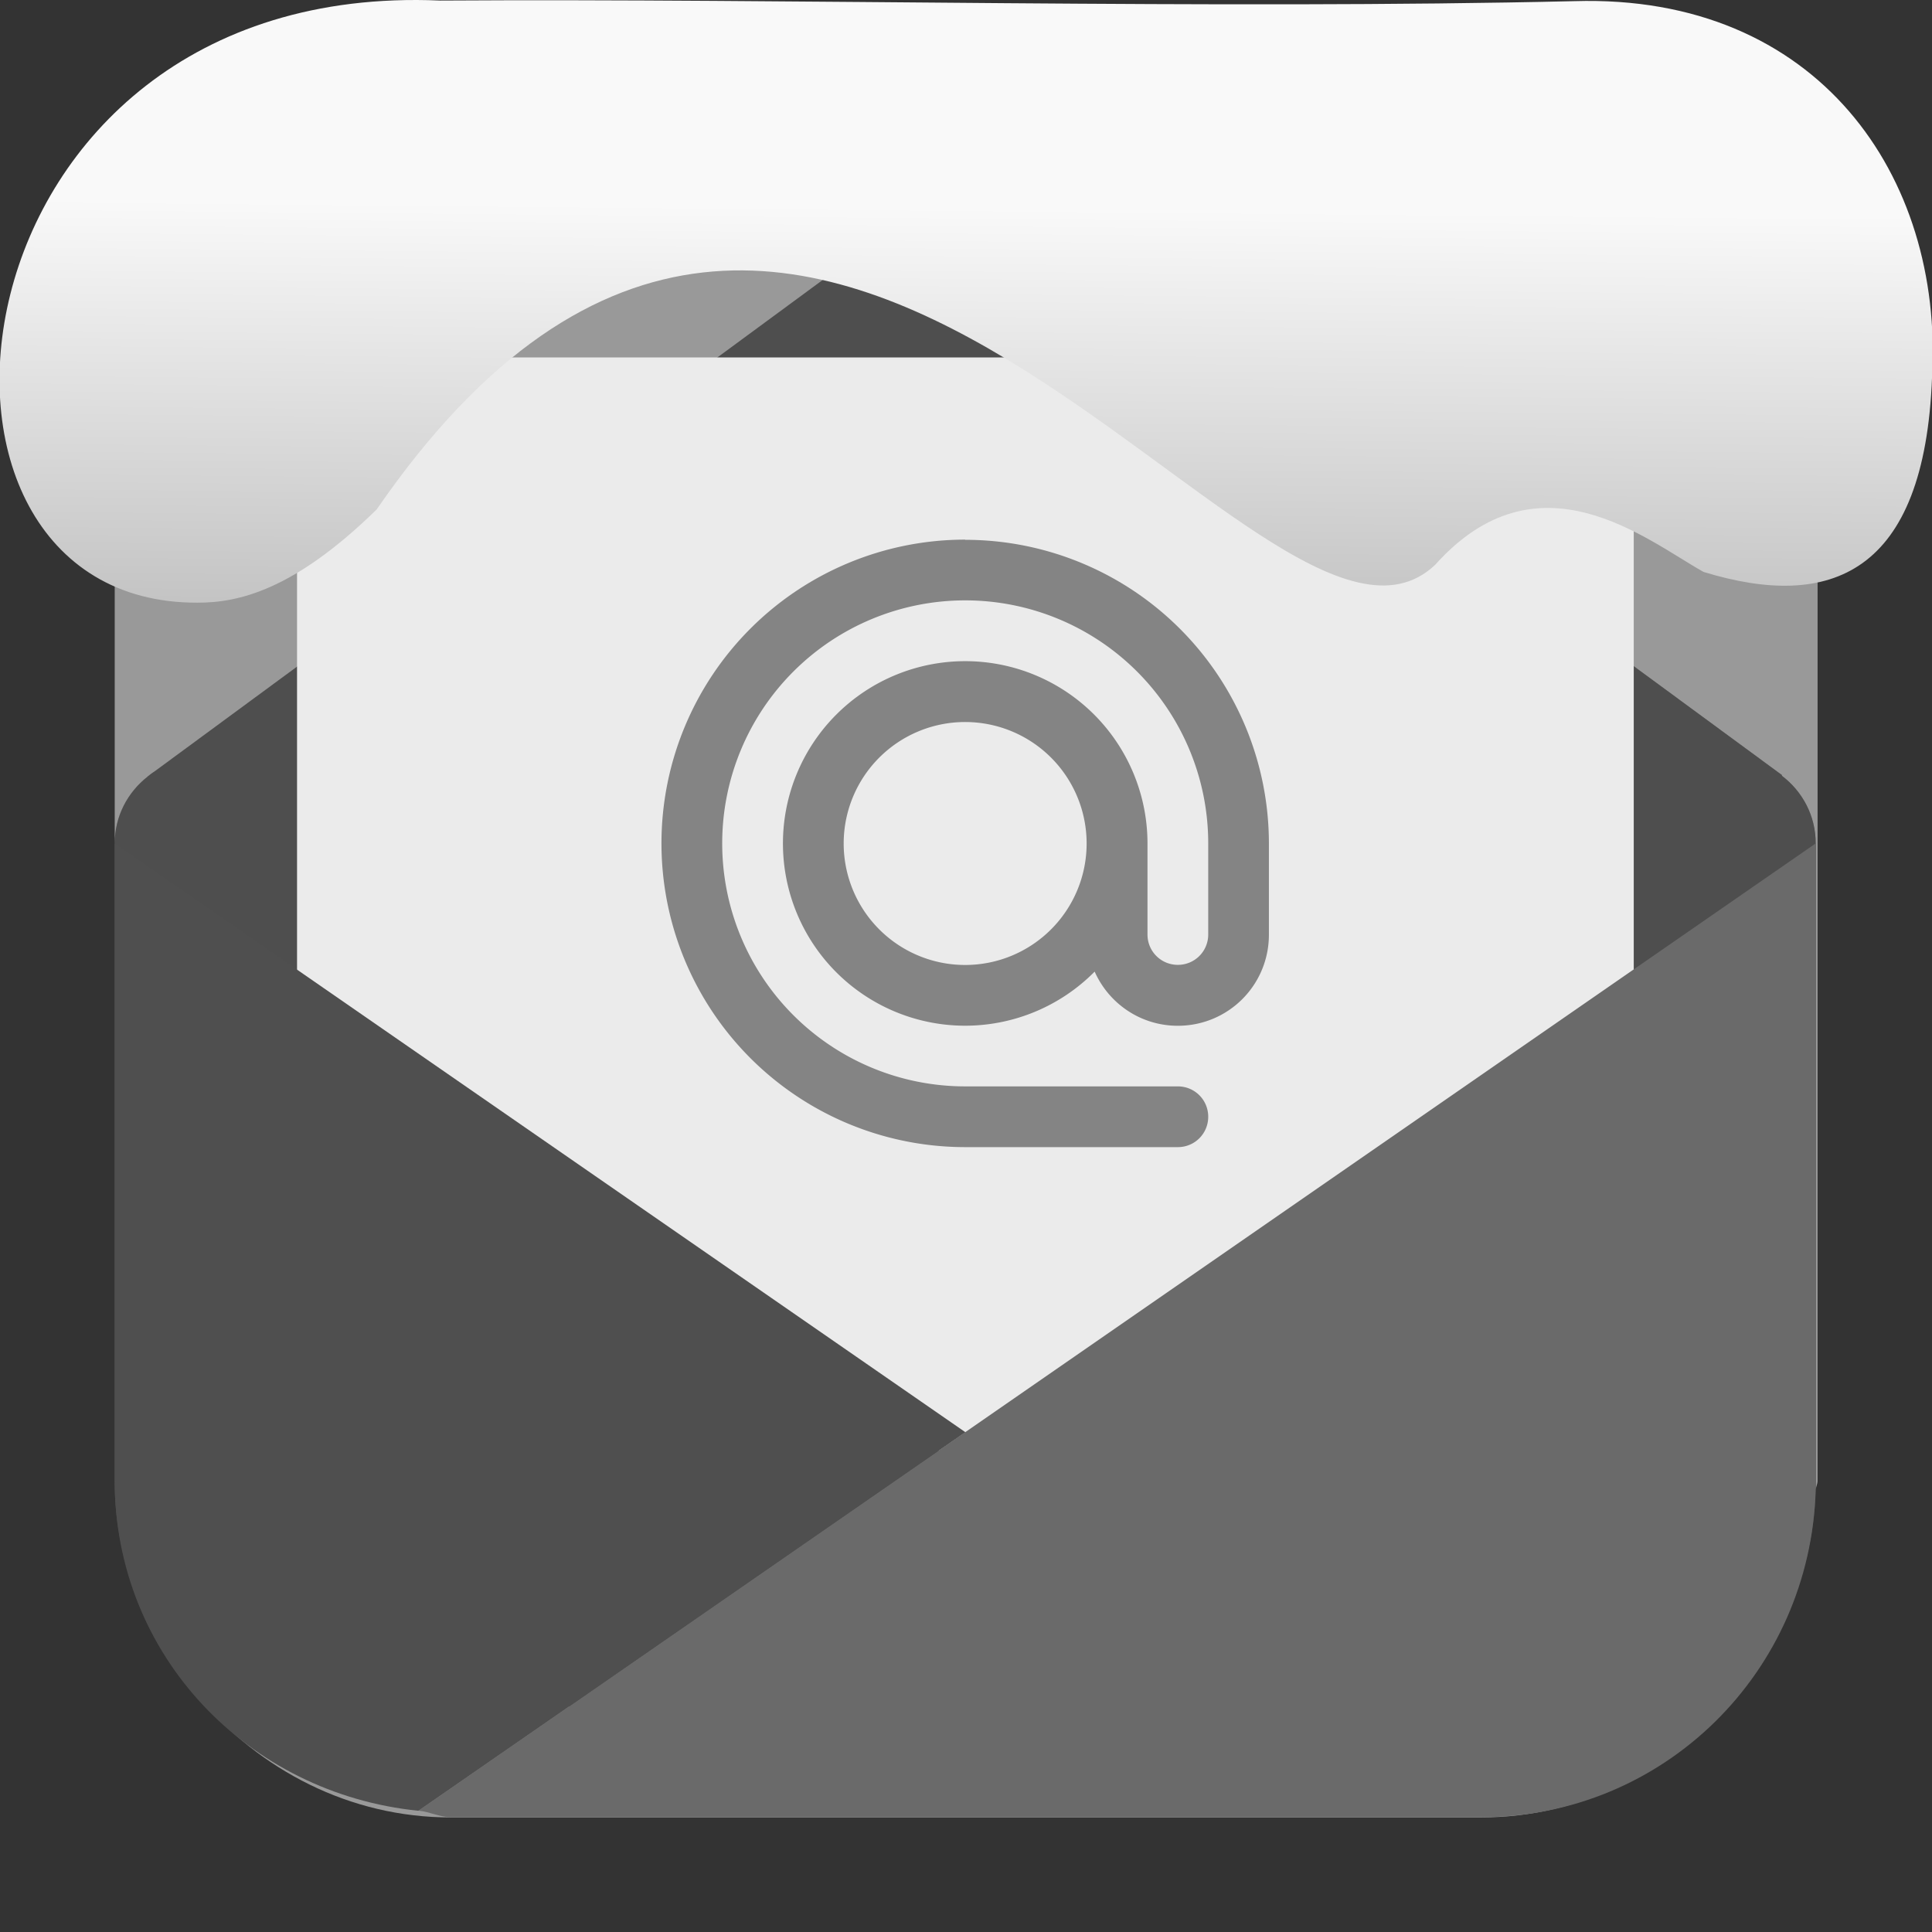 <svg viewBox="0 0 32 32" xmlns="http://www.w3.org/2000/svg" xmlns:xlink="http://www.w3.org/1999/xlink"><rect x="0" y="0" width="32" height="32" fill="#333333" stroke="none"/><linearGradient id="a" gradientTransform="matrix(2.629 0 0 2.713 -160.16 -291.42)" gradientUnits="userSpaceOnUse" x1="67.894" x2="67.854" y1="108.69" y2="113.11"><stop offset="0" stop-color="#f9f9f9"/><stop offset="1" stop-color="#999"/></linearGradient><g transform="translate(45.29 4.881)"><g fill-rule="evenodd"><path d="m-16.559 23.21c-.298.074-.67.168-.67.168h-24.15c-.113 0-.393-.096-.617-.133 1.021 1.187 2.484 1.977 4.18 1.977h17.05c1.711 0 3.182-.806 4.203-2.01" fill="#999"/><path d="m-15.217 19.8v-10.711c0-.461-.222-.866-.563-1.123l.006-.008-13.529-9.938s-13.528 9.951-13.445 9.889v-.002c-.029.019-.057.042-.084.063l-.016.012v.002c-.328.257-.543.654-.543 1.105v10.557c0 1.393.558 2.623 1.396 3.598.224.037.505.133.617.133h24.15s.372-.094.67-.168c.789-.932 1.304-2.095 1.342-3.408" fill="#4e4e4e"/><path d="m-37.814-2.983c-3.089 0-5.576 2.488-5.576 5.576v6.496c0-.451.215-.848.543-1.105v-.002l.016-.012c.027-.021.055-.044.084-.063v.002c-.083.062 13.445-9.889 13.445-9.889l13.529 9.938-.006.008c.341.257.563.662.563 1.123v10.711c.002-.054.031-.099.031-.154v-17.05c0-3.089-2.488-5.576-5.576-5.576z" fill="#999"/></g><g stroke-width="1.01"><rect fill="#ebebeb" height="18.11" rx="1.509" ry="1.508" width="22.14" x="-40.37" y="1.039"/><path d="m-29.303 4.057a5.031 5.031 0 0 0 -5.031 5.031 5.031 5.031 0 0 0 5.031 5.031h3.522c.279 0 .503-.224.503-.503s-.224-.503-.503-.503h-3.522a4.025 4.025 0 0 1 -4.025-4.025 4.025 4.025 0 0 1 4.025-4.025 4.025 4.025 0 0 1 4.025 4.025v1.509c0 .279-.224.503-.503.503s-.503-.224-.503-.503v-1.508a3.019 3.019 0 0 0 -3.019-3.019 3.019 3.019 0 0 0 -3.019 3.019 3.019 3.019 0 0 0 3.019 3.019 3.019 3.019 0 0 0 2.144-.896c.234.528.761.897 1.377.897.836 0 1.509-.673 1.509-1.509v-1.509a5.031 5.031 0 0 0 -5.031-5.031m0 3.018a2.012 2.012 0 0 1 2.012 2.012 2.012 2.012 0 0 1 -2.012 2.012 2.012 2.012 0 0 1 -2.012-2.012 2.012 2.012 0 0 1 2.012-2.012" fill="#848484"/></g><g fill-rule="evenodd"><path d="m-15.217 19.8v-10.711l-23.14 16.02c.188.019.351.109.545.109h17.05c3.034 0 5.459-2.408 5.545-5.42" fill="#6a6a6a"/><path d="m-29.3 18.841-14.09-9.752v10.557c0 2.895 2.212 5.18 5.03 5.465z" fill="#4f4f4f"/></g></g>

   xmlns:dc="http://purl.org/dc/elements/1.1/"
   xmlns:cc="http://creativecommons.org/ns#"
   xmlns:rdf="http://www.w3.org/1999/02/22-rdf-syntax-ns#"
   xmlns:svg="http://www.w3.org/2000/svg"
   xmlns="http://www.w3.org/2000/svg"
   xmlns:xlink="http://www.w3.org/1999/xlink"
   xmlns:sodipodi="http://sodipodi.sourceforge.net/DTD/sodipodi-0.dtd"
   xmlns:inkscape="http://www.inkscape.org/namespaces/inkscape"
   version="1"
   width="32"
   height="32"
   id="svg12"
   sodipodi:docname="snow-top-1.svg"
   inkscape:version="0.92.1 r"&gt;
  <path d="m7.288.009c-8.276-.356-9.36 9.992-4.02 9.973.679.003 1.604-.207 2.97-1.543 7.256-10.531 14.706 3.573 17.53.919 1.71-1.912 3.496-.418 4.448.115 2.1.643 3.662.041 3.785-3.231.188-3.321-1.889-6.344-5.923-6.223-5.914.14-12.989-.047-18.787-.01" fill="url(#a)"/><path d="m0 0h32v32h-32z" fill="none"/></svg>